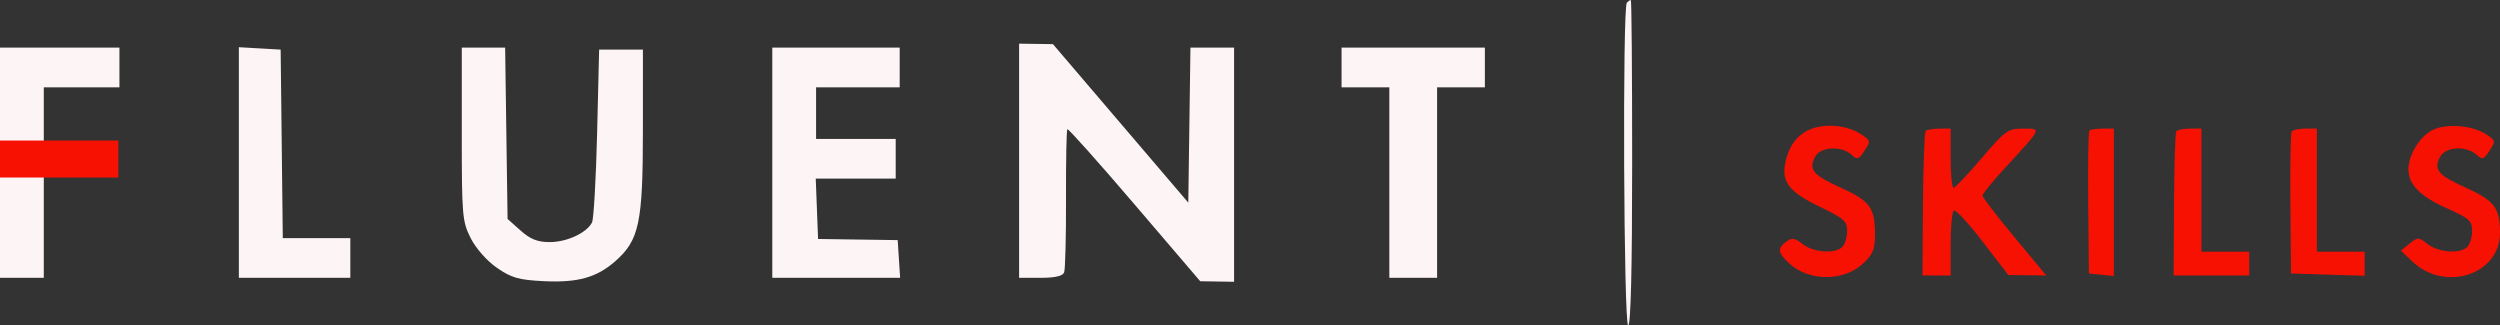 <svg width="338" height="44" fill="none" xmlns="http://www.w3.org/2000/svg"><rect width="100%" height="100%" fill="#333333" stroke="none"/><path fill-rule="evenodd" clip-rule="evenodd" d="M219.951.358c-.604.601-.426 43.642.18 43.642.349 0 .538-7.69.538-22 0-12.1-.081-22-.179-22-.099 0-.342.161-.539.358zm-82.168 21.374V37.56h2.903c1.955 0 2.995-.239 3.185-.732.155-.403.268-4.877.253-9.943-.017-5.066.065-9.305.182-9.42.115-.117 4.205 4.463 9.088 10.175l8.878 10.385 2.288.036 2.287.036V6.439h-5.898l-.146 10.48-.145 10.479-9.15-10.715-9.15-10.715-2.287-.033-2.288-.033v15.83zM0 22v15.561h5.92V23.5h4.844l4.236-1 .608-.768v-2.415H5.92v-7.512h10.227V6.439H0V22zm32.293-.028v15.589h15.07v-5.366h-9.13l-.144-12.744-.145-12.744-2.825-.162-2.826-.162v15.59zm30.14-3.842c0 11.06.066 11.82 1.211 14.079.706 1.39 2.18 3.057 3.532 3.994 1.957 1.356 2.943 1.64 6.28 1.808 4.624.233 7.194-.476 9.71-2.678 3.253-2.848 3.75-5.181 3.753-17.626l.003-11h-5.92l-.272 11.269c-.15 6.197-.46 11.643-.69 12.101-.704 1.403-3.394 2.655-5.706 2.655-1.665 0-2.62-.379-3.954-1.565l-1.757-1.565-.165-11.581-.164-11.582h-5.86V18.13zM104.414 22v15.561h17.282l-.164-2.549-.164-2.549-5.382-.076-5.382-.077-.158-4.082-.157-4.082h10.81V18.78h-10.765v-6.975h11.303V6.439h-17.223V22zm76.965-12.878v2.683h6.459V37.56h6.458V11.805h6.459V6.439h-19.376v2.683z" fill="#FDF5F5"/><path fill-rule="evenodd" clip-rule="evenodd" d="M243.975 17.872c-1.165.73-1.935 1.796-2.39 3.31-.963 3.204-.017 4.63 4.514 6.806 3.204 1.538 3.633 1.922 3.633 3.246 0 .826-.29 1.792-.646 2.147-.978.974-3.89.77-5.352-.375-1.076-.844-1.457-.903-2.225-.343-1.241.905-1.169 1.484.367 2.922 2.648 2.481 7.378 2.5 10.019.04 1.337-1.245 1.605-1.912 1.605-3.997 0-3.532-.702-4.477-4.647-6.26-3.752-1.696-4.376-2.453-3.449-4.18.725-1.351 3.526-1.52 4.885-.293.828.747.993.699 1.795-.522.849-1.293.831-1.378-.473-2.23-2.158-1.41-5.621-1.533-7.636-.271zm84.747-.209c-1.664.935-3.101 3.351-3.101 5.215 0 2.065 1.562 3.656 5.18 5.274 3.05 1.365 3.431 1.704 3.431 3.06 0 .838-.29 1.814-.646 2.169-.977.974-3.89.771-5.348-.373-1.24-.972-1.346-.975-2.465-.072l-1.17.944 1.525 1.457c4.41 4.212 11.872 1.797 11.872-3.84 0-3.393-.733-4.36-4.647-6.13-3.752-1.695-4.376-2.452-3.449-4.179.725-1.351 3.526-1.52 4.885-.293.828.747.993.699 1.795-.522.849-1.293.831-1.378-.473-2.23-1.913-1.25-5.592-1.489-7.389-.48zm-68.361.041c-.173.173-.343 4.64-.378 9.927l-.064 9.613h3.807v-4.261c0-2.344.197-4.383.439-4.532.242-.149 1.998 1.756 3.902 4.232l3.463 4.503 2.562.029 2.562.029-4.311-5.19c-2.371-2.854-4.311-5.38-4.311-5.614 0-.234 1.397-1.943 3.105-3.798 5.003-5.435 4.92-5.252 2.378-5.252-2.05 0-2.389.242-5.582 3.985-1.87 2.19-3.581 4.001-3.804 4.024-.222.022-.403-1.77-.403-3.984V17.39h-1.525c-.839 0-1.667.141-1.84.314zm22.127-.06c-.141.14-.214 4.548-.161 9.793l.094 9.539 1.685.168 1.687.168V17.391h-1.525c-.839 0-1.64.114-1.78.254zm11.736.149c-.133.221-.267 4.688-.296 9.927l-.052 9.524h10.216v-3.22h-6.459V17.39h-1.582c-.871 0-1.693.181-1.827.403zm15.603 0c-.137.221-.212 4.628-.167 9.792l.083 9.39 4.979.155 4.978.154v-3.26h-6.458V17.39h-1.583c-.871 0-1.695.181-1.832.403z" fill="#F71102"/><path fill="#F71102" d="M0 19h16v5H0z"/></svg>